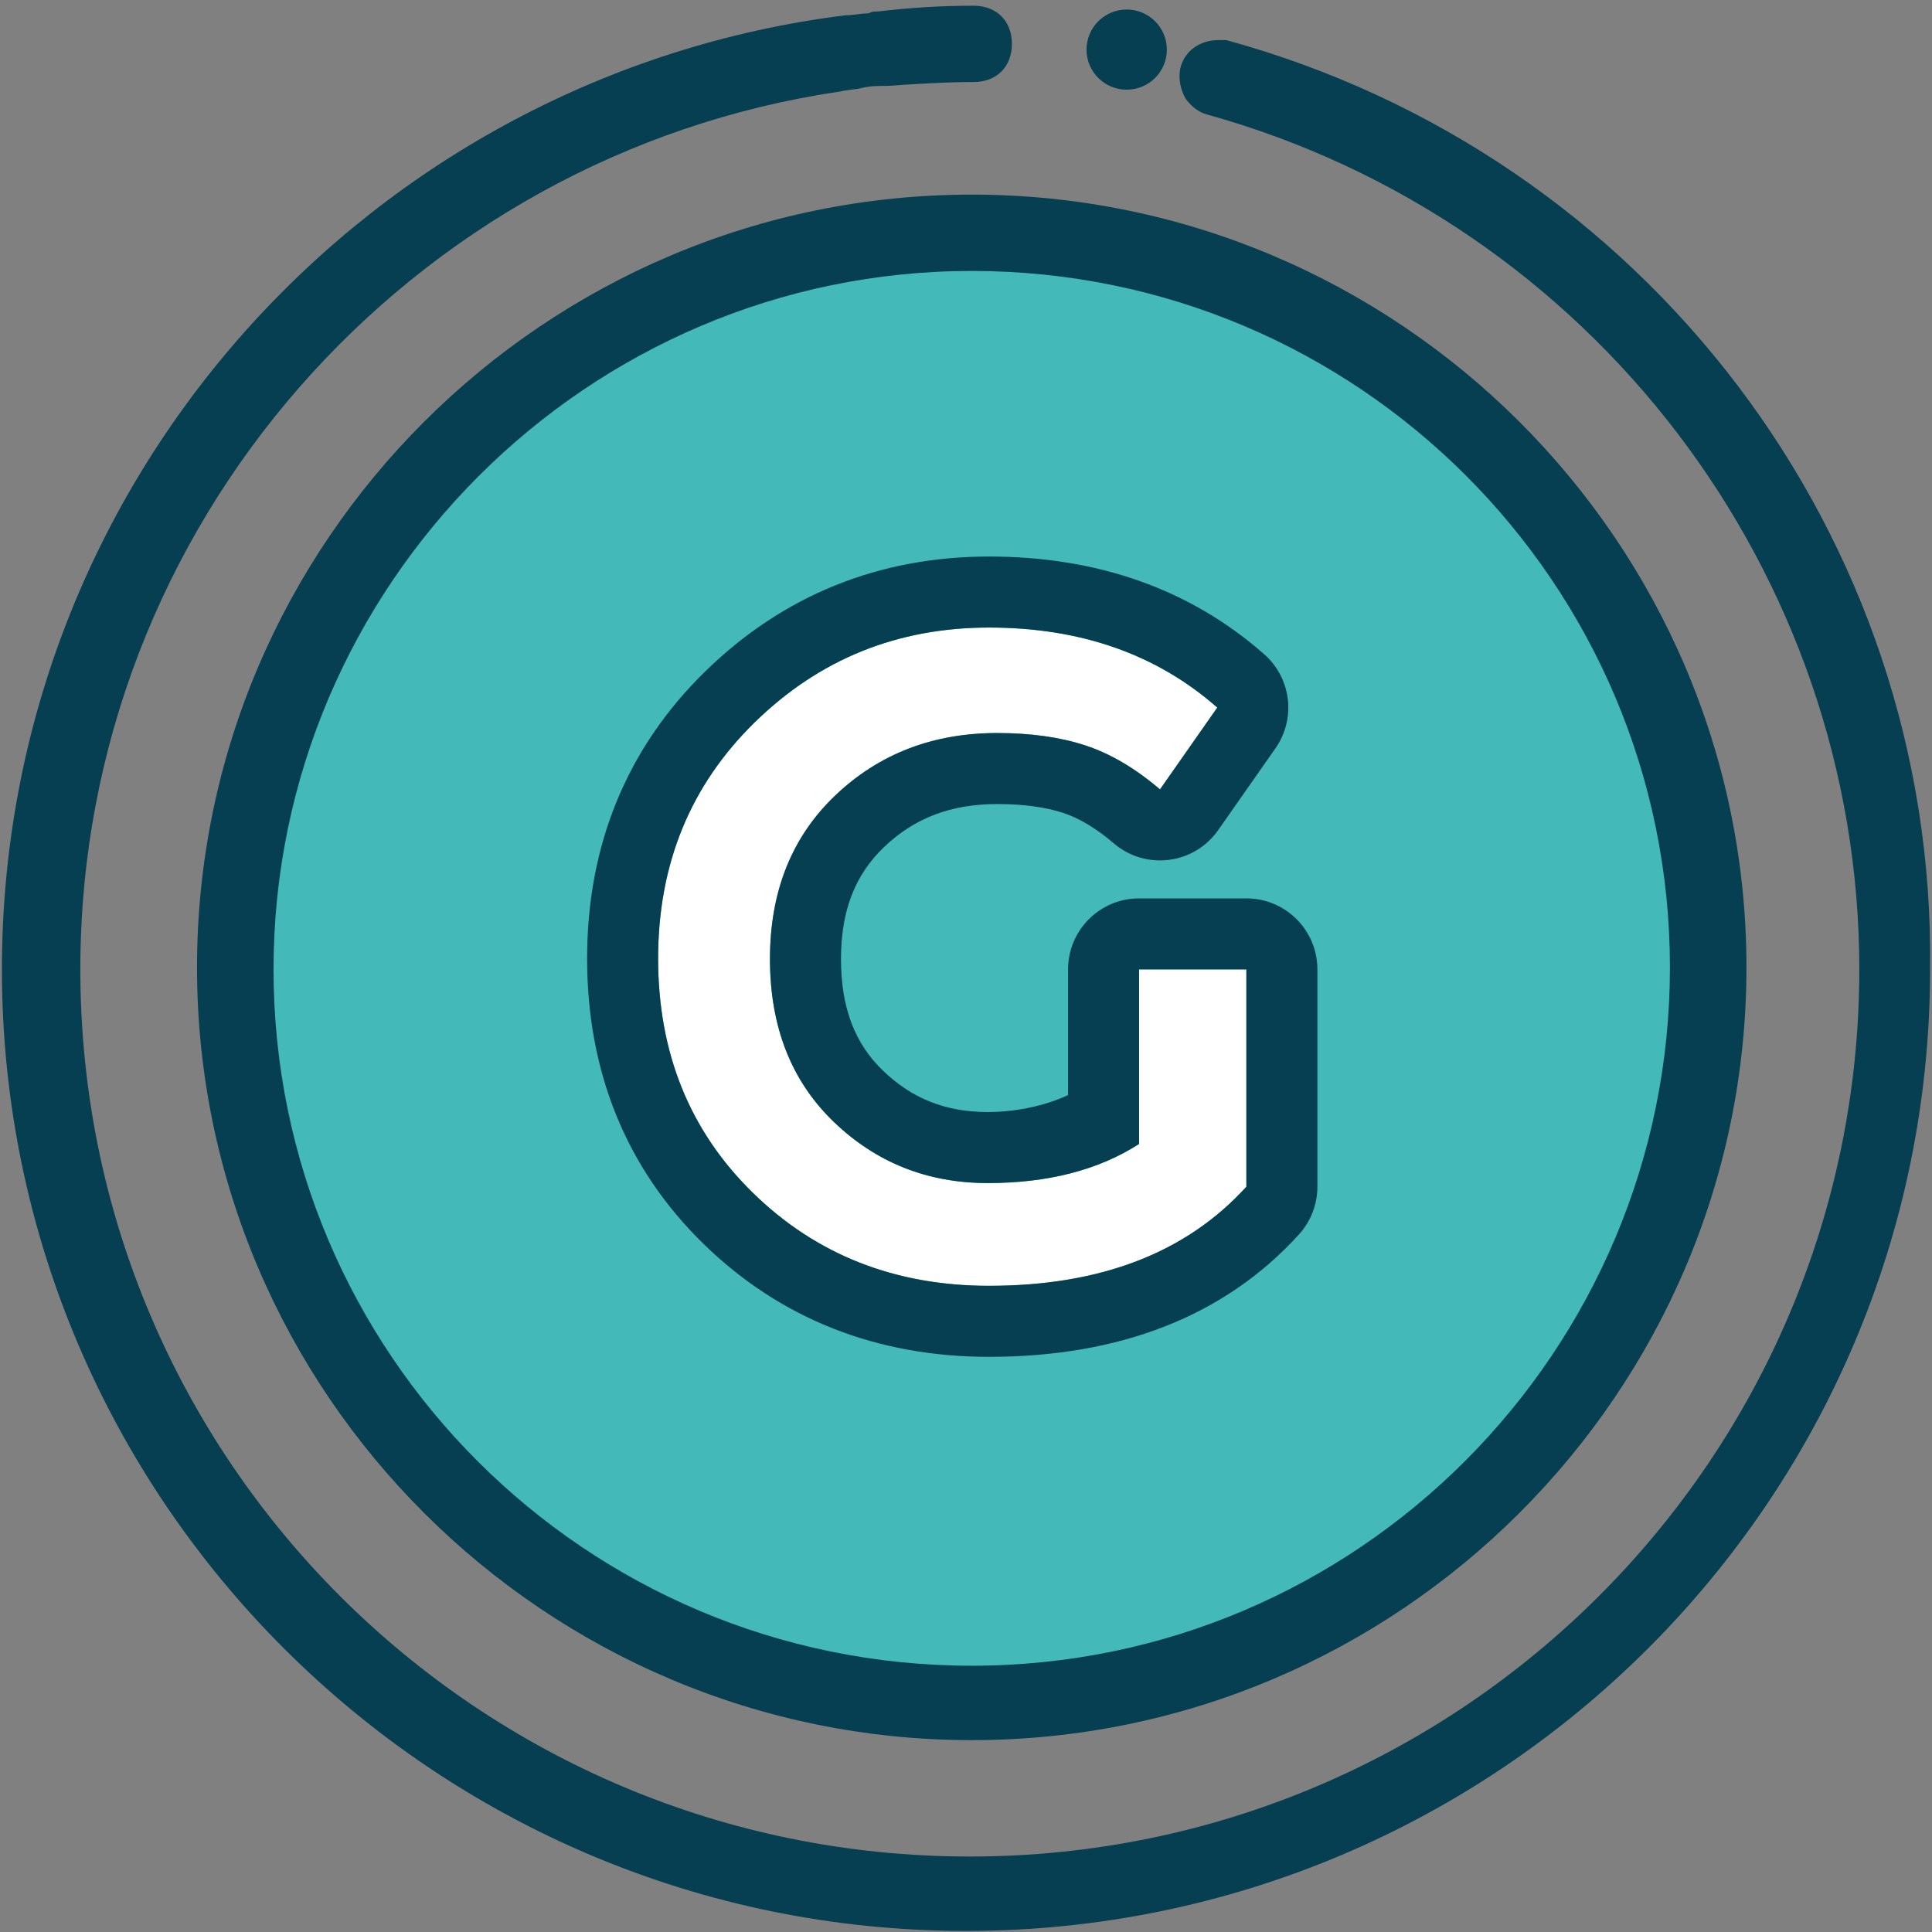 <?xml version="1.0" encoding="UTF-8" standalone="no"?>
<svg width="136px" height="136px" viewBox="0 0 136 136" version="1.1" xmlns="http://www.w3.org/2000/svg" xmlns:xlink="http://www.w3.org/1999/xlink">
    <rect x="0" y="0" width="136" height="136" fill="#808080" stroke="none"/>
    <!-- Generator: Sketch 3.8.3 (29802) - http://www.bohemiancoding.com/sketch -->
    <title>gef-logo</title>
    <desc>Created with Sketch.</desc>
    <defs></defs>
    <g id="Page-1" stroke="none" stroke-width="1" fill="none" fill-rule="evenodd">
        <g id="Icon_01_03">
            <g id="Group">
                <path d="M120.246,68.231 C120.246,39.757 96.95,16.386 68.404,16.386 C39.857,16.386 16.562,39.623 16.562,68.097 C16.562,96.572 39.857,119.942 68.404,119.942 C96.95,119.942 120.246,96.706 120.246,68.231 Z" id="Shape" stroke="#053F51" fill="#44B9B9"></path>
                <path d="M68.404,13.7 C38.376,13.7 13.869,38.145 13.869,68.097 C13.869,98.049 38.376,122.494 68.404,122.494 C98.432,122.494 122.939,98.049 122.939,68.097 C122.939,38.145 98.432,13.7 68.404,13.7 L68.404,13.7 Z M68.404,19.073 C95.604,19.073 117.552,41.1 117.552,68.097 C117.552,95.094 95.604,117.256 68.404,117.256 C41.204,117.256 19.255,95.228 19.255,68.231 C19.255,41.234 41.339,19.073 68.404,19.073 L68.404,19.073 Z" id="Shape" fill="#053F51"></path>
                <ellipse id="Oval" fill="#053F51" cx="79.311" cy="3.492" rx="2.828" ry="2.821"></ellipse>
                <path d="M85.774,2.821 C84.428,2.821 83.35,3.626 83.081,4.835 C82.947,5.507 83.081,6.313 83.485,6.984 C83.889,7.522 84.428,7.925 84.966,8.059 C112.032,15.58 130.883,40.294 130.883,68.231 C130.883,102.616 102.875,130.687 68.269,130.687 C33.663,130.687 5.655,102.75 5.655,68.231 C5.655,36.936 28.95,10.879 59.113,6.447 C59.651,6.313 60.19,6.313 60.729,6.178 C61.267,6.044 61.941,6.044 62.479,6.044 C64.499,5.91 66.519,5.775 68.539,5.775 C70.154,5.775 71.232,4.701 71.232,3.089 C71.232,1.477 70.154,0.403 68.539,0.403 C66.25,0.403 64.095,0.537 61.806,0.806 C61.537,0.806 61.402,0.806 61.133,0.94 C60.594,0.94 60.055,1.075 59.517,1.075 C26.123,5.238 0.135,33.713 0.135,68.231 C0.135,105.571 30.566,135.925 68,135.925 C105.434,135.925 135.865,105.571 135.865,68.231 C136.269,37.742 115.802,10.879 86.313,2.821 L85.774,2.821 Z" id="Shape" fill="#053F51"></path>
            </g>
        </g>
        <path d="M80.184,68.24 L87.736,68.24 L87.736,83.536 C83.512,88.187 77.475,90.512 69.624,90.512 C63.011,90.512 57.475,88.336 53.016,83.984 C48.557,79.632 46.328,74.128 46.328,67.472 C46.328,60.816 48.6,55.269 53.144,50.832 C57.688,46.395 63.181,44.176 69.624,44.176 C76.067,44.176 81.421,46.053 85.688,49.808 L81.656,55.568 C79.907,54.075 78.147,53.04 76.376,52.464 C74.605,51.888 72.547,51.6 70.2,51.6 C65.677,51.6 61.88,53.061 58.808,55.984 C55.736,58.907 54.2,62.747 54.2,67.504 C54.2,72.261 55.693,76.08 58.68,78.96 C61.667,81.84 65.283,83.28 69.528,83.28 C73.773,83.28 77.325,82.363 80.184,80.528 L80.184,68.24 Z" id="G" fill="#FFFFFF"></path>
        <path d="M80.184,68.24 L80.184,68.24 L80.184,80.528 C77.325,82.363 73.773,83.28 69.528,83.28 C65.283,83.28 61.667,81.84 58.68,78.96 C55.693,76.08 54.2,72.261 54.2,67.504 C54.2,62.747 55.736,58.907 58.808,55.984 C61.88,53.061 65.677,51.6 70.2,51.6 C72.547,51.6 74.605,51.888 76.376,52.464 C78.147,53.04 79.907,54.075 81.656,55.568 L85.688,49.808 C81.421,46.053 76.067,44.176 69.624,44.176 C63.181,44.176 57.688,46.395 53.144,50.832 C48.6,55.269 46.328,60.816 46.328,67.472 C46.328,74.128 48.557,79.632 53.016,83.984 C57.475,88.336 63.011,90.512 69.624,90.512 C77.475,90.512 83.512,88.187 87.736,83.536 L87.736,68.24 L80.184,68.24 Z M87.736,63.24 C90.497,63.24 92.736,65.479 92.736,68.24 L92.736,83.536 C92.736,84.779 92.273,85.978 91.437,86.898 C86.2,92.664 78.806,95.512 69.624,95.512 C61.727,95.512 54.932,92.841 49.524,87.562 C44.082,82.251 41.328,75.451 41.328,67.472 C41.328,59.487 44.13,52.646 49.651,47.255 C55.133,41.902 61.881,39.176 69.624,39.176 C77.244,39.176 83.778,41.467 88.991,46.054 C90.903,47.737 91.245,50.589 89.784,52.675 L85.752,58.435 C84.06,60.853 80.654,61.287 78.41,59.371 C77.135,58.283 75.94,57.58 74.829,57.219 C73.59,56.816 72.048,56.6 70.2,56.6 C66.938,56.6 64.38,57.585 62.254,59.606 C60.208,61.553 59.2,64.074 59.2,67.504 C59.2,70.952 60.181,73.462 62.151,75.361 C64.199,77.336 66.569,78.28 69.528,78.28 C72.865,78.28 75.184,77.083 75.184,77.083 L75.184,68.24 C75.184,65.479 77.423,63.24 80.184,63.24 L87.736,63.24 Z" id="G" fill="#053F51"></path>
    </g>
</svg>